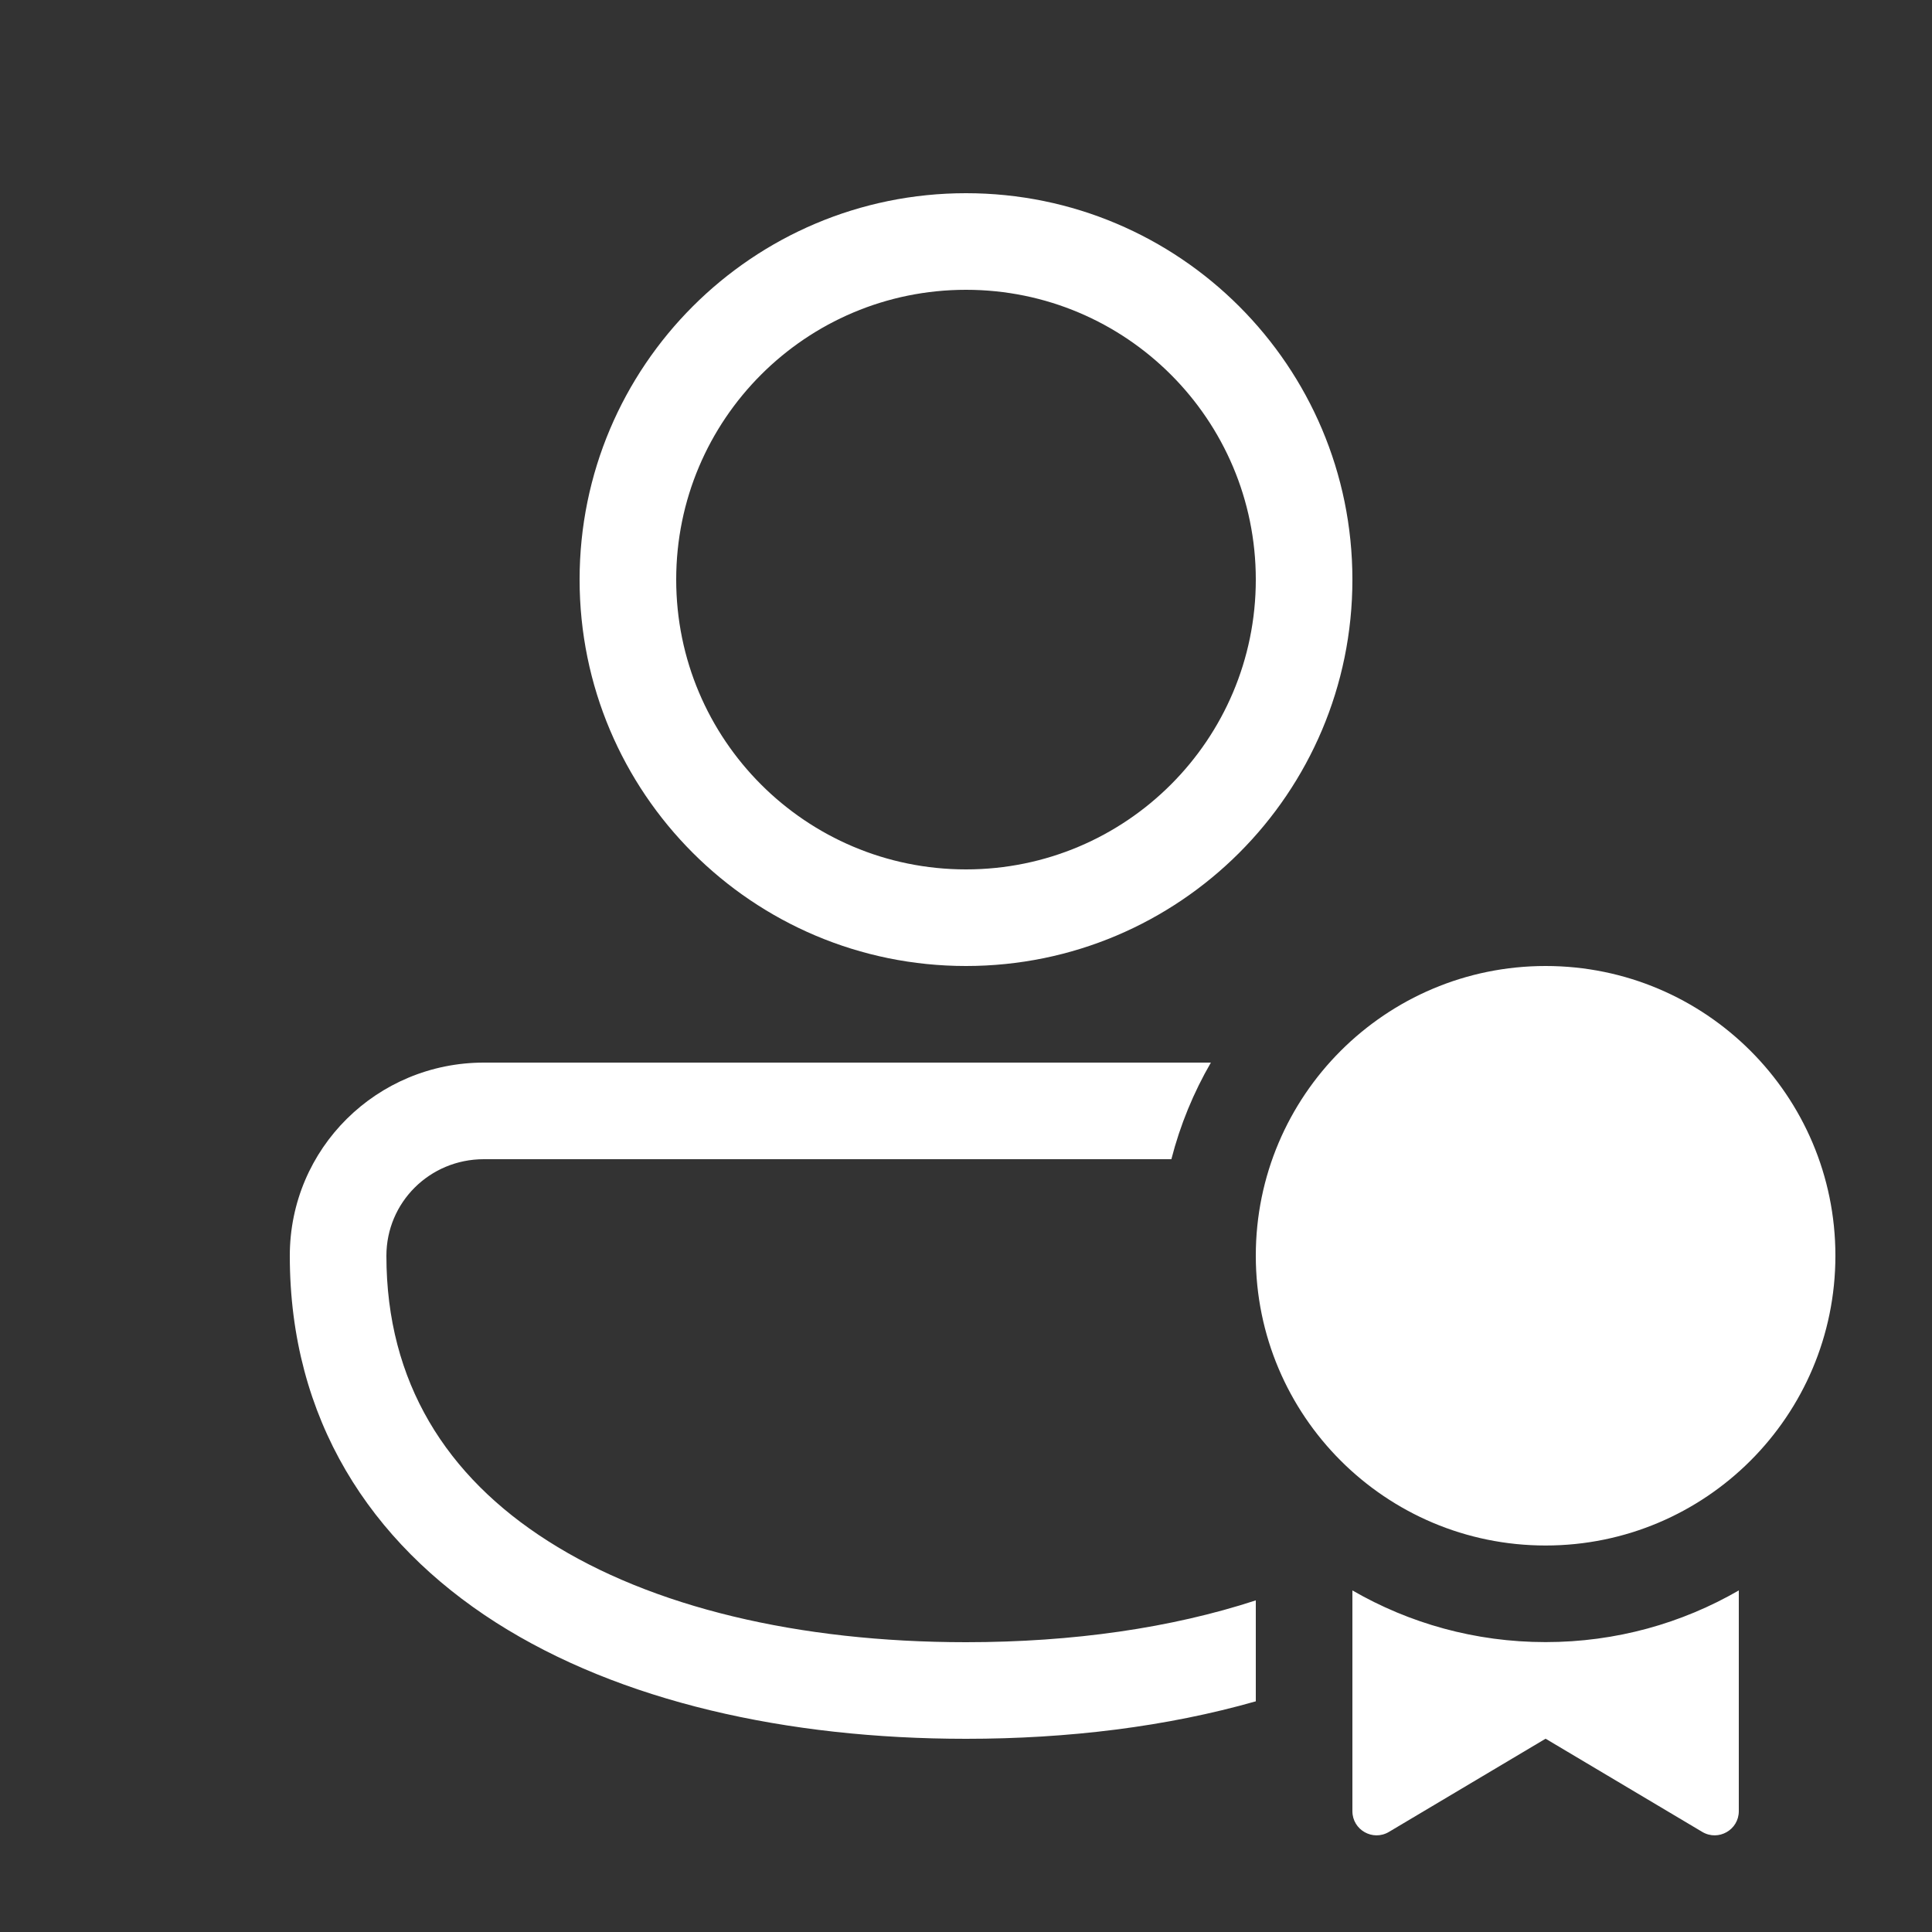 <svg width="20" height="20" viewBox="0 0 20 20" fill="none" xmlns="http://www.w3.org/2000/svg">
<rect x="0" y="0" width="20" height="20" fill="#333333" stroke="none"/>
<path d="M10 2C7.791 2 6 3.791 6 6C6 8.209 7.791 10 10 10C12.209 10 14 8.209 14 6C14 3.791 12.209 2 10 2ZM7 6C7 4.343 8.343 3 10 3C11.657 3 13 4.343 13 6C13 7.657 11.657 9 10 9C8.343 9 7 7.657 7 6ZM5.009 11C3.903 11 3 11.887 3 13C3 14.691 3.833 15.966 5.135 16.797C6.417 17.614 8.145 18 10 18C11.061 18 12.081 17.874 13 17.612V16.567C12.128 16.852 11.108 17 10 17C8.265 17 6.743 16.636 5.673 15.953C4.622 15.284 4 14.309 4 13C4 12.447 4.448 12 5.009 12L12.126 12C12.217 11.645 12.356 11.309 12.535 11L5.009 11ZM16 15.999C17.657 15.999 19 14.656 19 12.999C19 11.343 17.657 10 16 10C14.343 10 13 11.343 13 12.999C13 14.656 14.343 15.999 16 15.999ZM16 16.999C16.729 16.999 17.412 16.804 18 16.464V18.749C18 18.943 17.789 19.063 17.622 18.964L16 17.999L14.378 18.964C14.211 19.063 14 18.943 14 18.749V16.464C14.588 16.804 15.271 16.999 16 16.999Z" fill="#ffffff"/>
</svg>
